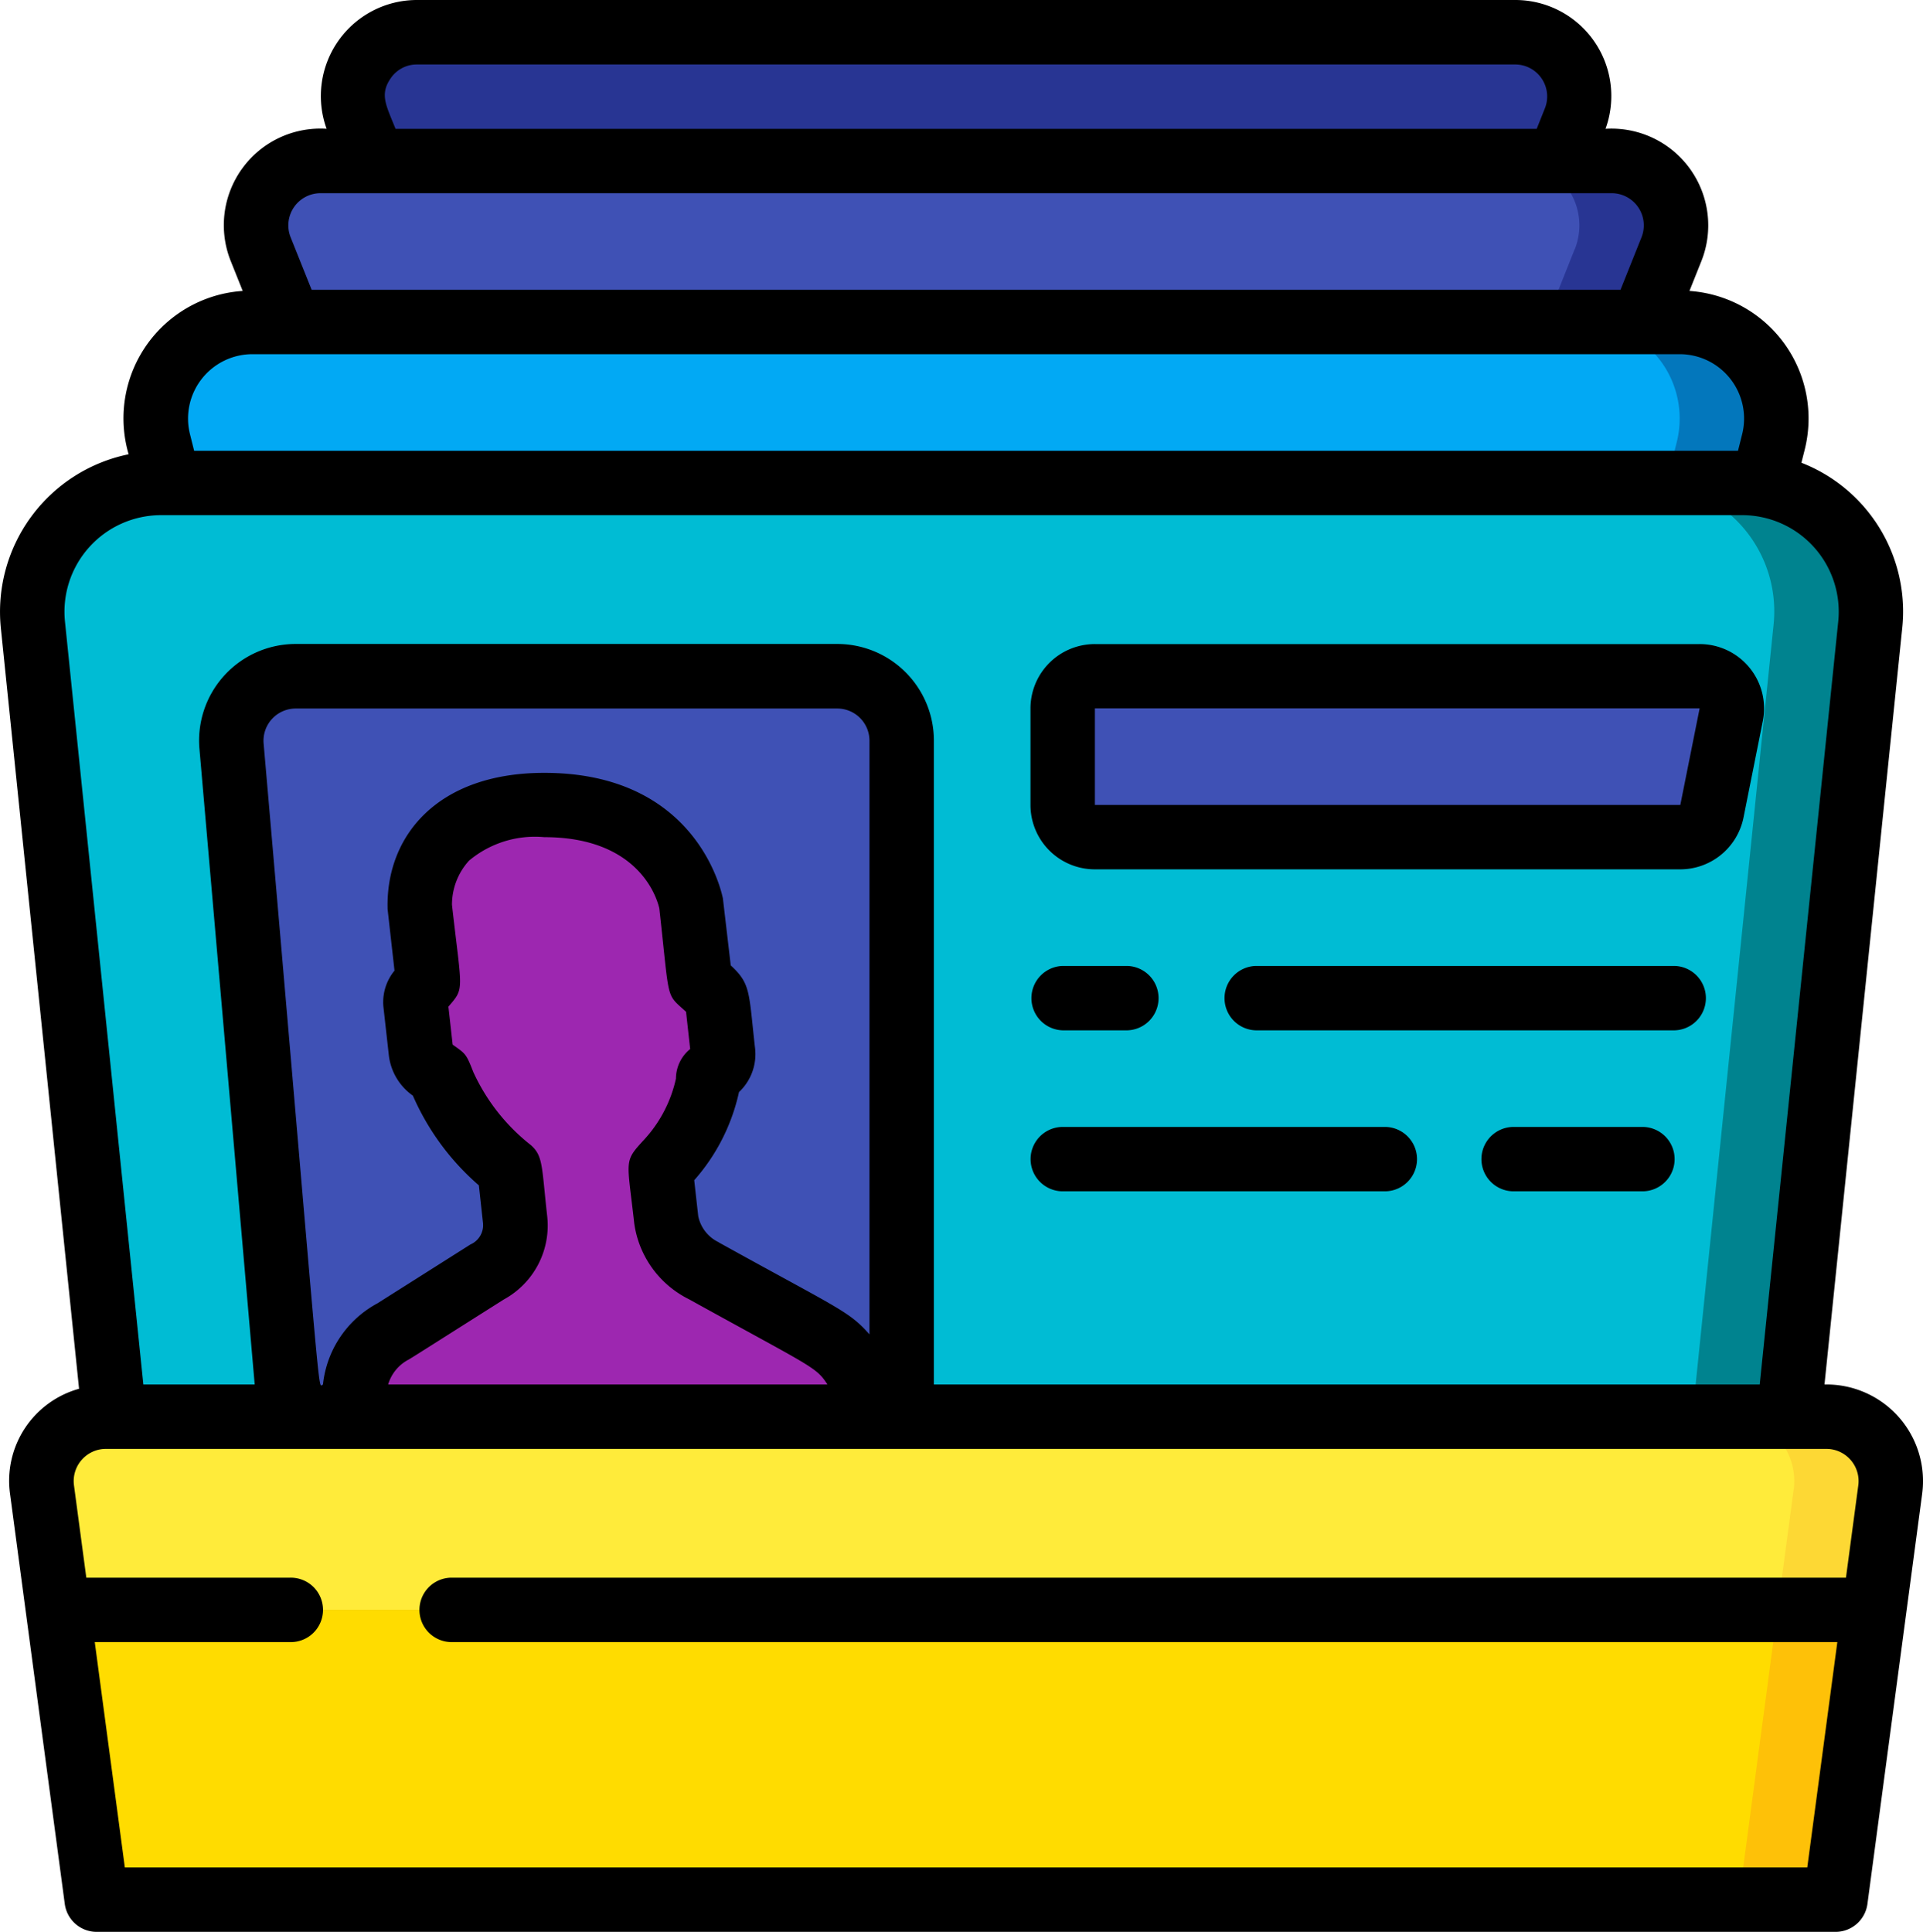 <svg xmlns="http://www.w3.org/2000/svg" width="85.595" height="86" viewBox="0 0 85.595 86">
  <g id="Grupo_99793" data-name="Grupo 99793" transform="translate(2728.182 6688)">
    <g id="_010---Contacts" data-name="010---Contacts" transform="translate(-2940.176 -6901)">
      <g id="Icons">
        <g id="Grupo_95380" data-name="Grupo 95380">
          <path id="Shape" d="M296.132,279.306c-.89,6.638-.406,3.029-2.437,18.261h-77.4c-2.041-15.311-1.564-11.754-2.436-18.261a2.866,2.866,0,0,1,2.838-3.239h.387l-3.627-35.217a5.749,5.749,0,0,1,6.063-6.35l-.458-1.82a4.3,4.3,0,0,1,4.171-5.347H224.9l-1.29-3.239a2.867,2.867,0,0,1,2.652-3.927h2.365l-.717-1.806a2.868,2.868,0,0,1,2.652-3.928h48.877a2.867,2.867,0,0,1,2.651,3.928l-.716,1.806h2.365a2.866,2.866,0,0,1,2.651,3.927l-1.29,3.239h1.663a4.3,4.3,0,0,1,4.171,5.347c-.023.093-.45,1.8-.473,1.892a5.72,5.72,0,0,1,4.773,6.278l-3.612,35.217h1.677a2.866,2.866,0,0,1,2.838,3.239Z" fill="#00838f"/>
          <path id="Shape-2" data-name="Shape" d="M291.832,279.306c-.89,6.638-.406,3.029-2.437,18.261h-73.1c-2.041-15.311-1.564-11.754-2.436-18.261a2.866,2.866,0,0,1,2.838-3.239h.387l-3.627-35.217a5.749,5.749,0,0,1,6.063-6.35l-.458-1.82a4.3,4.3,0,0,1,4.171-5.347H224.9l-1.29-3.239a2.867,2.867,0,0,1,2.652-3.927h2.365l-.717-1.806a2.868,2.868,0,0,1,2.652-3.928h44.577a2.867,2.867,0,0,1,2.651,3.928l-.716,1.806h2.365a2.866,2.866,0,0,1,2.651,3.927l-1.29,3.239h1.663a4.3,4.3,0,0,1,4.171,5.347c-.023.093-.45,1.8-.473,1.892a5.72,5.72,0,0,1,4.773,6.278l-3.612,35.217h1.677a2.866,2.866,0,0,1,2.838,3.239Z" fill="#00bcd4"/>
          <path id="Shape-3" data-name="Shape" d="M296.132,279.306l-.717,5.361h-80.84l-.716-5.361a2.866,2.866,0,0,1,2.838-3.239h76.6a2.866,2.866,0,0,1,2.838,3.239Z" fill="#fdd834"/>
          <path id="Shape-4" data-name="Shape" d="M291.832,279.306l-.717,5.361h-76.54l-.716-5.361a2.866,2.866,0,0,1,2.838-3.239h72.3a2.866,2.866,0,0,1,2.838,3.239Z" fill="#ffeb3a"/>
          <path id="Shape-5" data-name="Shape" d="M295.415,284.667l-1.72,12.9h-77.4l-1.72-12.9Z" fill="#fec108"/>
          <path id="Shape-6" data-name="Shape" d="M291.115,284.667l-1.72,12.9h-73.1l-1.72-12.9Z" fill="#ffdc00"/>
          <path id="Shape-7" data-name="Shape" d="M290.929,232.68c-.023.093-.45,1.8-.473,1.892-.774-.112,4.088-.072-70.936-.072l-.458-1.82a4.3,4.3,0,0,1,4.171-5.347h63.525a4.3,4.3,0,0,1,4.171,5.347Z" fill="#0377bc"/>
          <path id="Shape-8" data-name="Shape" d="M286.629,232.68c-.573,2.319-.459,1.688-.459,1.834-.036.144.072-.014-.931-.014H219.52l-.458-1.82a4.3,4.3,0,0,1,4.171-5.347h59.225a4.3,4.3,0,0,1,4.171,5.347Z" fill="#02a9f4"/>
          <path id="Shape-9" data-name="Shape" d="M286.385,224.094l-1.29,3.239H224.9l-1.29-3.239a2.867,2.867,0,0,1,2.652-3.927h57.477a2.866,2.866,0,0,1,2.651,3.927Z" fill="#283593"/>
          <path id="Shape-10" data-name="Shape" d="M282.085,224.094l-1.29,3.239H224.9l-1.29-3.239a2.867,2.867,0,0,1,2.652-3.927h53.177a2.866,2.866,0,0,1,2.651,3.927Z" fill="#3f51b5"/>
          <path id="Shape-11" data-name="Shape" d="M282.085,218.361l-.716,1.806H228.622l-.717-1.806a2.868,2.868,0,0,1,2.652-3.928h48.877a2.867,2.867,0,0,1,2.651,3.928Z" fill="#283593"/>
          <path id="Shape-12" data-name="Shape" d="M224.9,276.067l-2.6-29.852a2.868,2.868,0,0,1,2.856-3.115h24.107a2.867,2.867,0,0,1,2.867,2.867v30.1Z" fill="#3f51b5"/>
          <path id="Shape-13" data-name="Shape" d="M286.787,250.267H260.729a1.434,1.434,0,0,1-1.434-1.434v-4.3a1.434,1.434,0,0,1,1.434-1.433h26.918a1.434,1.434,0,0,1,1.406,1.72l-.86,4.3a1.435,1.435,0,0,1-1.406,1.147Z" fill="#3f51b5"/>
        </g>
        <path id="Shape-14" data-name="Shape" d="M227.841,276.067l-.058-.5a3.309,3.309,0,0,1,1.709-3.3c.1-.058,1.28-.9,4.215-2.664a2.369,2.369,0,0,0,1.222-2.3l-.251-2.248a10.016,10.016,0,0,1-2.95-3.795c-.195-.5-.082-.343-.52-.654-.559-.4-.471-.728-.717-2.959-.043-.383.355-.743.563-.984l-.375-3.347c-.02-.58.093-4.479,5.54-4.479,5.412,0,6.424,3.853,6.547,4.444l.378,3.378c.558.512.749.674.783.982.242,2.163.43,2.55-.059,2.96-.368.311-.286.156-.372.653a7.423,7.423,0,0,1-2.1,3.8l.253,2.247a3.114,3.114,0,0,0,1.7,2.285c.058.03,4.827,2.675,4.887,2.7a4.253,4.253,0,0,1,2.407,3.275l.057.511Z" fill="#9d27b0" fill-rule="evenodd"/>
      </g>
      <g id="Layer_2" data-name="Layer 2">
        <path id="Shape-15" data-name="Shape" d="M215.513,274.823a4.252,4.252,0,0,0-3.072,4.684l2.437,18.255A1.433,1.433,0,0,0,216.295,299h77.4a1.433,1.433,0,0,0,1.421-1.244l2.436-18.255a4.3,4.3,0,0,0-4.348-4.868L296.661,241a7.107,7.107,0,0,0-4.484-7.4l.144-.573a5.691,5.691,0,0,0-5.127-7.075l.527-1.318a4.307,4.307,0,0,0-4.263-5.9A4.274,4.274,0,0,0,279.434,213H230.557a4.277,4.277,0,0,0-4.026,5.733,4.3,4.3,0,0,0-4.262,5.9l.528,1.319a5.684,5.684,0,0,0-5.077,7.271,7.158,7.158,0,0,0-5.685,7.77Zm77.775,2.677a1.434,1.434,0,0,1,1.421,1.623l-.549,4.11h-62.1a1.434,1.434,0,0,0,0,2.867h61.716l-1.338,10.033H217.551L216.212,286.1H224.9a1.434,1.434,0,1,0,0-2.867h-9.064l-.549-4.11a1.433,1.433,0,0,1,1.42-1.623ZM236.35,267.14c-.249-2.226-.176-2.68-.732-3.168a8.75,8.75,0,0,1-2.553-3.242c-.325-.83-.338-.81-.923-1.227l-.189-1.691c.731-.85.6-.634.159-4.531a2.912,2.912,0,0,1,.764-1.972,4.568,4.568,0,0,1,3.343-1.042c4.244,0,5.029,2.753,5.122,3.176.476,4.247.267,3.745,1.19,4.6l.183,1.656a1.7,1.7,0,0,0-.633,1.316,5.858,5.858,0,0,1-1.4,2.7c-.939,1.024-.778.843-.456,3.745a4.456,4.456,0,0,0,2.437,3.379c5.53,3.057,5.647,3,6.163,3.795H229.27a1.836,1.836,0,0,1,.908-1.108c.111-.058,1.164-.731,4.24-2.677a3.748,3.748,0,0,0,1.932-3.708Zm7.641,1.164a1.658,1.658,0,0,1-.918-1.164l-.179-1.6a8.736,8.736,0,0,0,1.993-3.923,2.312,2.312,0,0,0,.717-1.942c-.287-2.527-.183-2.866-1.084-3.7l-.349-2.98c-.119-.573-1.348-5.59-7.951-5.59-4.769,0-7.066,2.825-6.973,6.072l.307,2.732a2.209,2.209,0,0,0-.495,1.6l.245,2.188a2.558,2.558,0,0,0,1.068,1.778,11.212,11.212,0,0,0,2.937,3.993l.186,1.7a.938.938,0,0,1-.56.931l-4.134,2.617a4.656,4.656,0,0,0-2.432,3.625c-.245,0,.034,2.236-2.641-28.543a1.435,1.435,0,0,1,1.434-1.557h24.1a1.434,1.434,0,0,1,1.433,1.434v26.427c-.92-1.04-1.323-1.112-6.7-4.09ZM229.374,216.5a1.405,1.405,0,0,1,1.183-.63h48.877a1.425,1.425,0,0,1,1.32,1.965l-.359.9H229.6C229.174,217.676,228.894,217.21,229.374,216.5Zm-3.111,5.1h57.465a1.433,1.433,0,0,1,1.331,1.965l-.934,2.335H225.866l-.935-2.335a1.433,1.433,0,0,1,1.332-1.965Zm-3.03,7.167h63.525a2.867,2.867,0,0,1,2.781,3.564l-.184.736h-68.72l-.183-.731a2.866,2.866,0,0,1,2.781-3.569Zm-4.071,7.166h70.377a4.3,4.3,0,0,1,4.274,4.765l-3.492,33.935H253.562V245.967a4.3,4.3,0,0,0-4.3-4.3H225.156a4.3,4.3,0,0,0-4.284,4.672l2.459,28.294h-4.956l-3.487-33.942a4.3,4.3,0,0,1,4.274-4.758Z"/>
        <path id="Shape-16" data-name="Shape" d="M260.729,251.7h26.059a2.876,2.876,0,0,0,2.811-2.3l.86-4.3a2.866,2.866,0,0,0-2.812-3.428H260.729a2.866,2.866,0,0,0-2.867,2.866v4.3A2.866,2.866,0,0,0,260.729,251.7Zm0-7.167h26.918l-.86,4.3H260.729Z"/>
        <path id="Shape-17" data-name="Shape" d="M259.3,258.867h2.867a1.434,1.434,0,0,0,0-2.867H259.3a1.434,1.434,0,0,0,0,2.867Z"/>
        <path id="Shape-18" data-name="Shape" d="M286.529,256H267.895a1.434,1.434,0,0,0,0,2.867h18.634a1.434,1.434,0,0,0,0-2.867Z"/>
        <path id="Shape-19" data-name="Shape" d="M259.3,266.033h14.334a1.433,1.433,0,1,0,0-2.866H259.3a1.433,1.433,0,1,0,0,2.866Z"/>
        <path id="Shape-20" data-name="Shape" d="M285.1,263.167h-5.733a1.433,1.433,0,1,0,0,2.866H285.1a1.433,1.433,0,1,0,0-2.866Z"/>
      </g>
    </g>
  </g>
</svg>
